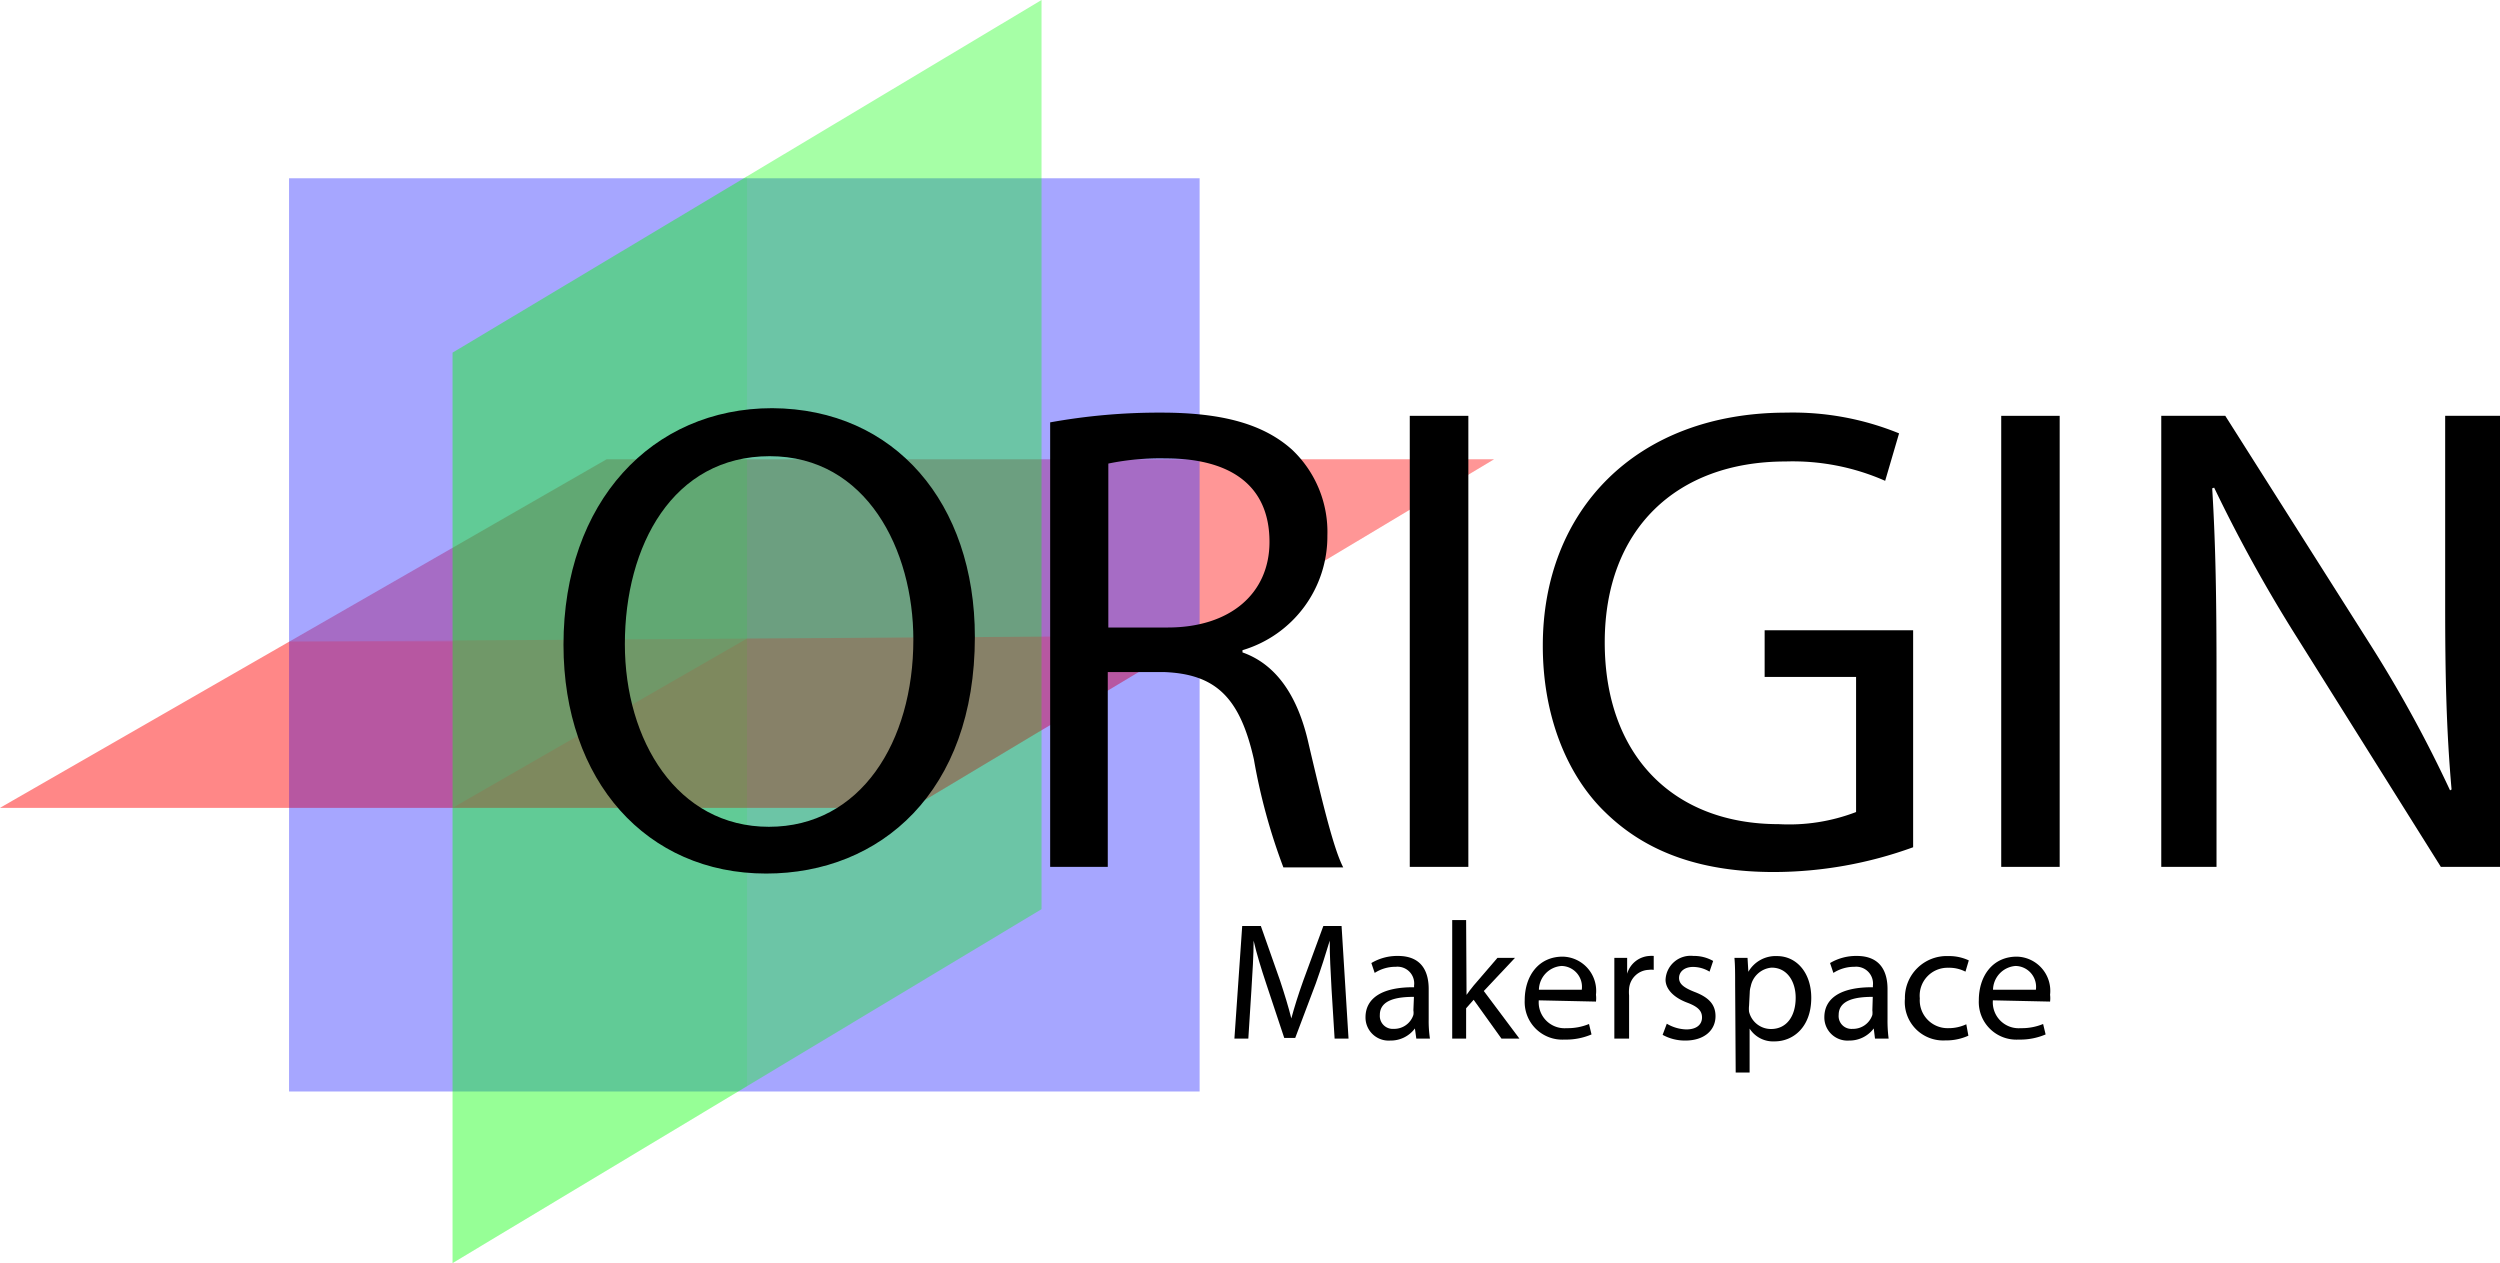 <svg xmlns="http://www.w3.org/2000/svg" viewBox="0 0 179.64 90.76"><defs><style>.cls-1,.cls-5,.cls-6{fill:red;}.cls-1,.cls-2,.cls-3{opacity:0.35;}.cls-2{fill:blue;}.cls-3,.cls-4{fill:lime;}.cls-4,.cls-5{opacity:0.1;}</style></defs><title>logo</title><g id="planes"><polygon class="cls-1" points="0 58.05 65.52 58.05 107.36 33 43.59 33 0 58.05"/><rect class="cls-2" x="20.77" y="12.81" width="65.43" height="65.62"/><polygon class="cls-3" points="32.52 90.76 32.52 25.34 74.84 0 74.84 65.33 32.52 90.76"/><polygon id="green_half" data-name="green half" class="cls-4" points="32.52 25.34 53.68 12.67 53.68 78.05 32.52 90.76 32.52 25.34"/><polygon id="red_half" data-name="red half" class="cls-5" points="0 58.05 65.52 58.05 86.2 45.67 20.8 46.1 0 58.05"/><path class="cls-6" d="M733.77-118.26" transform="translate(0 -2.12)"/><polygon class="cls-5" points="32.52 58.05 53.68 45.88 86.2 45.67 65.52 58.05 32.52 58.05"/><polygon class="cls-5" points="0 58.05 20.8 46.1 32.52 46.1 32.52 58.05 0 58.05"/><polygon class="cls-5" points="107.36 33 86.2 45.67 86.2 33 107.36 33"/></g><g id="ORIGIN"><path d="M70.05,47.89c0,11.11-6.77,17-15,17-8.59,0-14.56-6.65-14.56-16.44,0-10.26,6.35-17,15-17C64.31,31.5,70.05,38.27,70.05,47.89ZM44.9,48.4c0,6.93,3.76,13.13,10.35,13.13s10.38-6.1,10.38-13.45c0-6.45-3.36-13.18-10.32-13.18S44.9,41.32,44.9,48.4Z" transform="translate(0 -2.12)"/><path d="M75.46,32.47a43.9,43.9,0,0,1,8-.7c4.44,0,7.37.85,9.39,2.67a8.13,8.13,0,0,1,2.53,6.15,8.53,8.53,0,0,1-6.1,8.25V49c2.47.87,4,3.2,4.75,6.56,1.06,4.52,1.83,7.62,2.49,8.89H92.22a42.57,42.57,0,0,1-2.12-7.76c-1-4.43-2.72-6.15-6.5-6.28h-4v14H75.46Zm4.18,14.74h4.27c4.48,0,7.31-2.44,7.31-6.15,0-4.21-3-6-7.44-6a18.4,18.4,0,0,0-4.14.37Z" transform="translate(0 -2.12)"/><path d="M105.51,32V64.41H101.3V32Z" transform="translate(0 -2.12)"/><path d="M137.47,63a29.4,29.4,0,0,1-10,1.78c-4.91,0-9-1.24-12.11-4.28-2.79-2.68-4.51-7-4.5-12,0-9.66,6.66-16.73,17.51-16.73a20.19,20.19,0,0,1,8.09,1.49l-1,3.41a16.45,16.45,0,0,0-7.15-1.39c-7.86,0-13,4.89-13,13s4.92,13.06,12.5,13.06a13.43,13.43,0,0,0,5.56-.87V50.76H126.8V47.41h10.67Z" transform="translate(0 -2.12)"/><path d="M148,32V64.41h-4.2V32Z" transform="translate(0 -2.12)"/><path d="M155.3,64.41V32h4.6l10.37,16.36a92.55,92.55,0,0,1,5.78,10.55l.11-.06c-.38-4.32-.46-8.27-.46-13.28V32h3.94V64.41h-4.25L165.1,48a107,107,0,0,1-6-10.84l-.14.05c.25,4.1.31,8,.31,13.36V64.41Z" transform="translate(0 -2.12)"/></g><g id="text"><path d="M95.68,73.2c-.06-1.13-.14-2.49-.13-3.49h0c-.28.94-.62,2-1,3.07L93.07,76.7h-.79L91,72.85c-.38-1.14-.7-2.18-.92-3.14h0c0,1-.08,2.35-.16,3.57l-.22,3.47h-1l.56-8.09h1.34l1.38,3.92c.33,1,.6,1.88.81,2.72h0c.22-.82.5-1.71.86-2.72l1.44-3.92H96.4l.5,8.09h-1Z" transform="translate(0 -2.12)"/><path d="M101.77,76.75l-.1-.73h0a2.16,2.16,0,0,1-1.77.87,1.66,1.66,0,0,1-1.78-1.67c0-1.41,1.25-2.18,3.49-2.16v-.13a1.2,1.2,0,0,0-1.32-1.34,2.73,2.73,0,0,0-1.51.44l-.24-.71a3.63,3.63,0,0,1,1.91-.51c1.78,0,2.21,1.22,2.21,2.38v2.17a8.47,8.47,0,0,0,.09,1.39Zm-.17-3c-1.14,0-2.45.18-2.45,1.3a.93.93,0,0,0,1,1,1.45,1.45,0,0,0,1.41-1,1,1,0,0,0,0-.33Z" transform="translate(0 -2.12)"/><path d="M105.38,73.61h0c.14-.21.34-.46.5-.66l1.72-2h1.26l-2.24,2.38,2.56,3.42h-1.29l-2-2.79-.54.61v2.18h-1V68.23h1Z" transform="translate(0 -2.12)"/><path d="M110.57,74a1.86,1.86,0,0,0,2,2,4,4,0,0,0,1.61-.3l.18.75a4.65,4.65,0,0,1-1.94.37A2.7,2.7,0,0,1,109.56,74c0-1.76,1-3.14,2.73-3.14a2.46,2.46,0,0,1,2.39,2.74,2,2,0,0,1,0,.49Zm3.09-.76a1.5,1.5,0,0,0-1.45-1.71,1.75,1.75,0,0,0-1.63,1.71Z" transform="translate(0 -2.12)"/><path d="M116,72.75c0-.68,0-1.27,0-1.8h.92l0,1.14h0a1.77,1.77,0,0,1,1.62-1.28,1.36,1.36,0,0,1,.29,0v1a1.31,1.31,0,0,0-.36,0,1.47,1.47,0,0,0-1.41,1.35,2.56,2.56,0,0,0,0,.49v3.1H116Z" transform="translate(0 -2.12)"/><path d="M119.77,75.68a2.89,2.89,0,0,0,1.4.41c.78,0,1.13-.38,1.13-.86s-.3-.78-1.08-1.07c-1-.38-1.54-1-1.54-1.64a1.8,1.8,0,0,1,2-1.71,2.77,2.77,0,0,1,1.42.36l-.26.77a2.28,2.28,0,0,0-1.19-.34c-.63,0-1,.36-1,.79s.34.7,1.1,1c1,.38,1.52.88,1.52,1.75,0,1-.8,1.75-2.17,1.75a3.3,3.3,0,0,1-1.63-.41Z" transform="translate(0 -2.12)"/><path d="M124.68,72.84c0-.74,0-1.35-.05-1.89h.94l.06,1h0a2.26,2.26,0,0,1,2.06-1.13c1.4,0,2.46,1.19,2.46,3,0,2.09-1.28,3.13-2.64,3.13a2,2,0,0,1-1.79-.92h0v3.16h-1Zm1,1.55a2,2,0,0,0,0,.43,1.62,1.62,0,0,0,1.58,1.24c1.12,0,1.77-.92,1.77-2.25,0-1.16-.61-2.16-1.73-2.16A1.67,1.67,0,0,0,125.8,73a1.55,1.55,0,0,0-.07.43Z" transform="translate(0 -2.12)"/><path d="M134.73,76.75l-.09-.73h0a2.18,2.18,0,0,1-1.78.87,1.66,1.66,0,0,1-1.77-1.67c0-1.41,1.24-2.18,3.49-2.16v-.13a1.21,1.21,0,0,0-1.33-1.34,2.76,2.76,0,0,0-1.51.44l-.24-.71a3.67,3.67,0,0,1,1.92-.51c1.77,0,2.21,1.22,2.21,2.38v2.17a9.83,9.83,0,0,0,.08,1.39Zm-.16-3c-1.14,0-2.45.18-2.45,1.3a.92.92,0,0,0,1,1,1.46,1.46,0,0,0,1.42-1,1.32,1.32,0,0,0,0-.33Z" transform="translate(0 -2.12)"/><path d="M141.44,76.54a3.87,3.87,0,0,1-1.66.34,2.76,2.76,0,0,1-2.9-3A3,3,0,0,1,140,70.82a3.32,3.32,0,0,1,1.47.31l-.24.81a2.53,2.53,0,0,0-1.23-.28,2,2,0,0,0-2.05,2.2A2,2,0,0,0,140,76a3,3,0,0,0,1.29-.28Z" transform="translate(0 -2.12)"/><path d="M143.2,74a1.86,1.86,0,0,0,2,2,4,4,0,0,0,1.61-.3l.18.75a4.65,4.65,0,0,1-1.94.37A2.7,2.7,0,0,1,142.19,74c0-1.76,1-3.14,2.73-3.14a2.46,2.46,0,0,1,2.39,2.74,2,2,0,0,1,0,.49Zm3.09-.76a1.5,1.5,0,0,0-1.46-1.71,1.75,1.75,0,0,0-1.62,1.71Z" transform="translate(0 -2.12)"/></g></svg>
